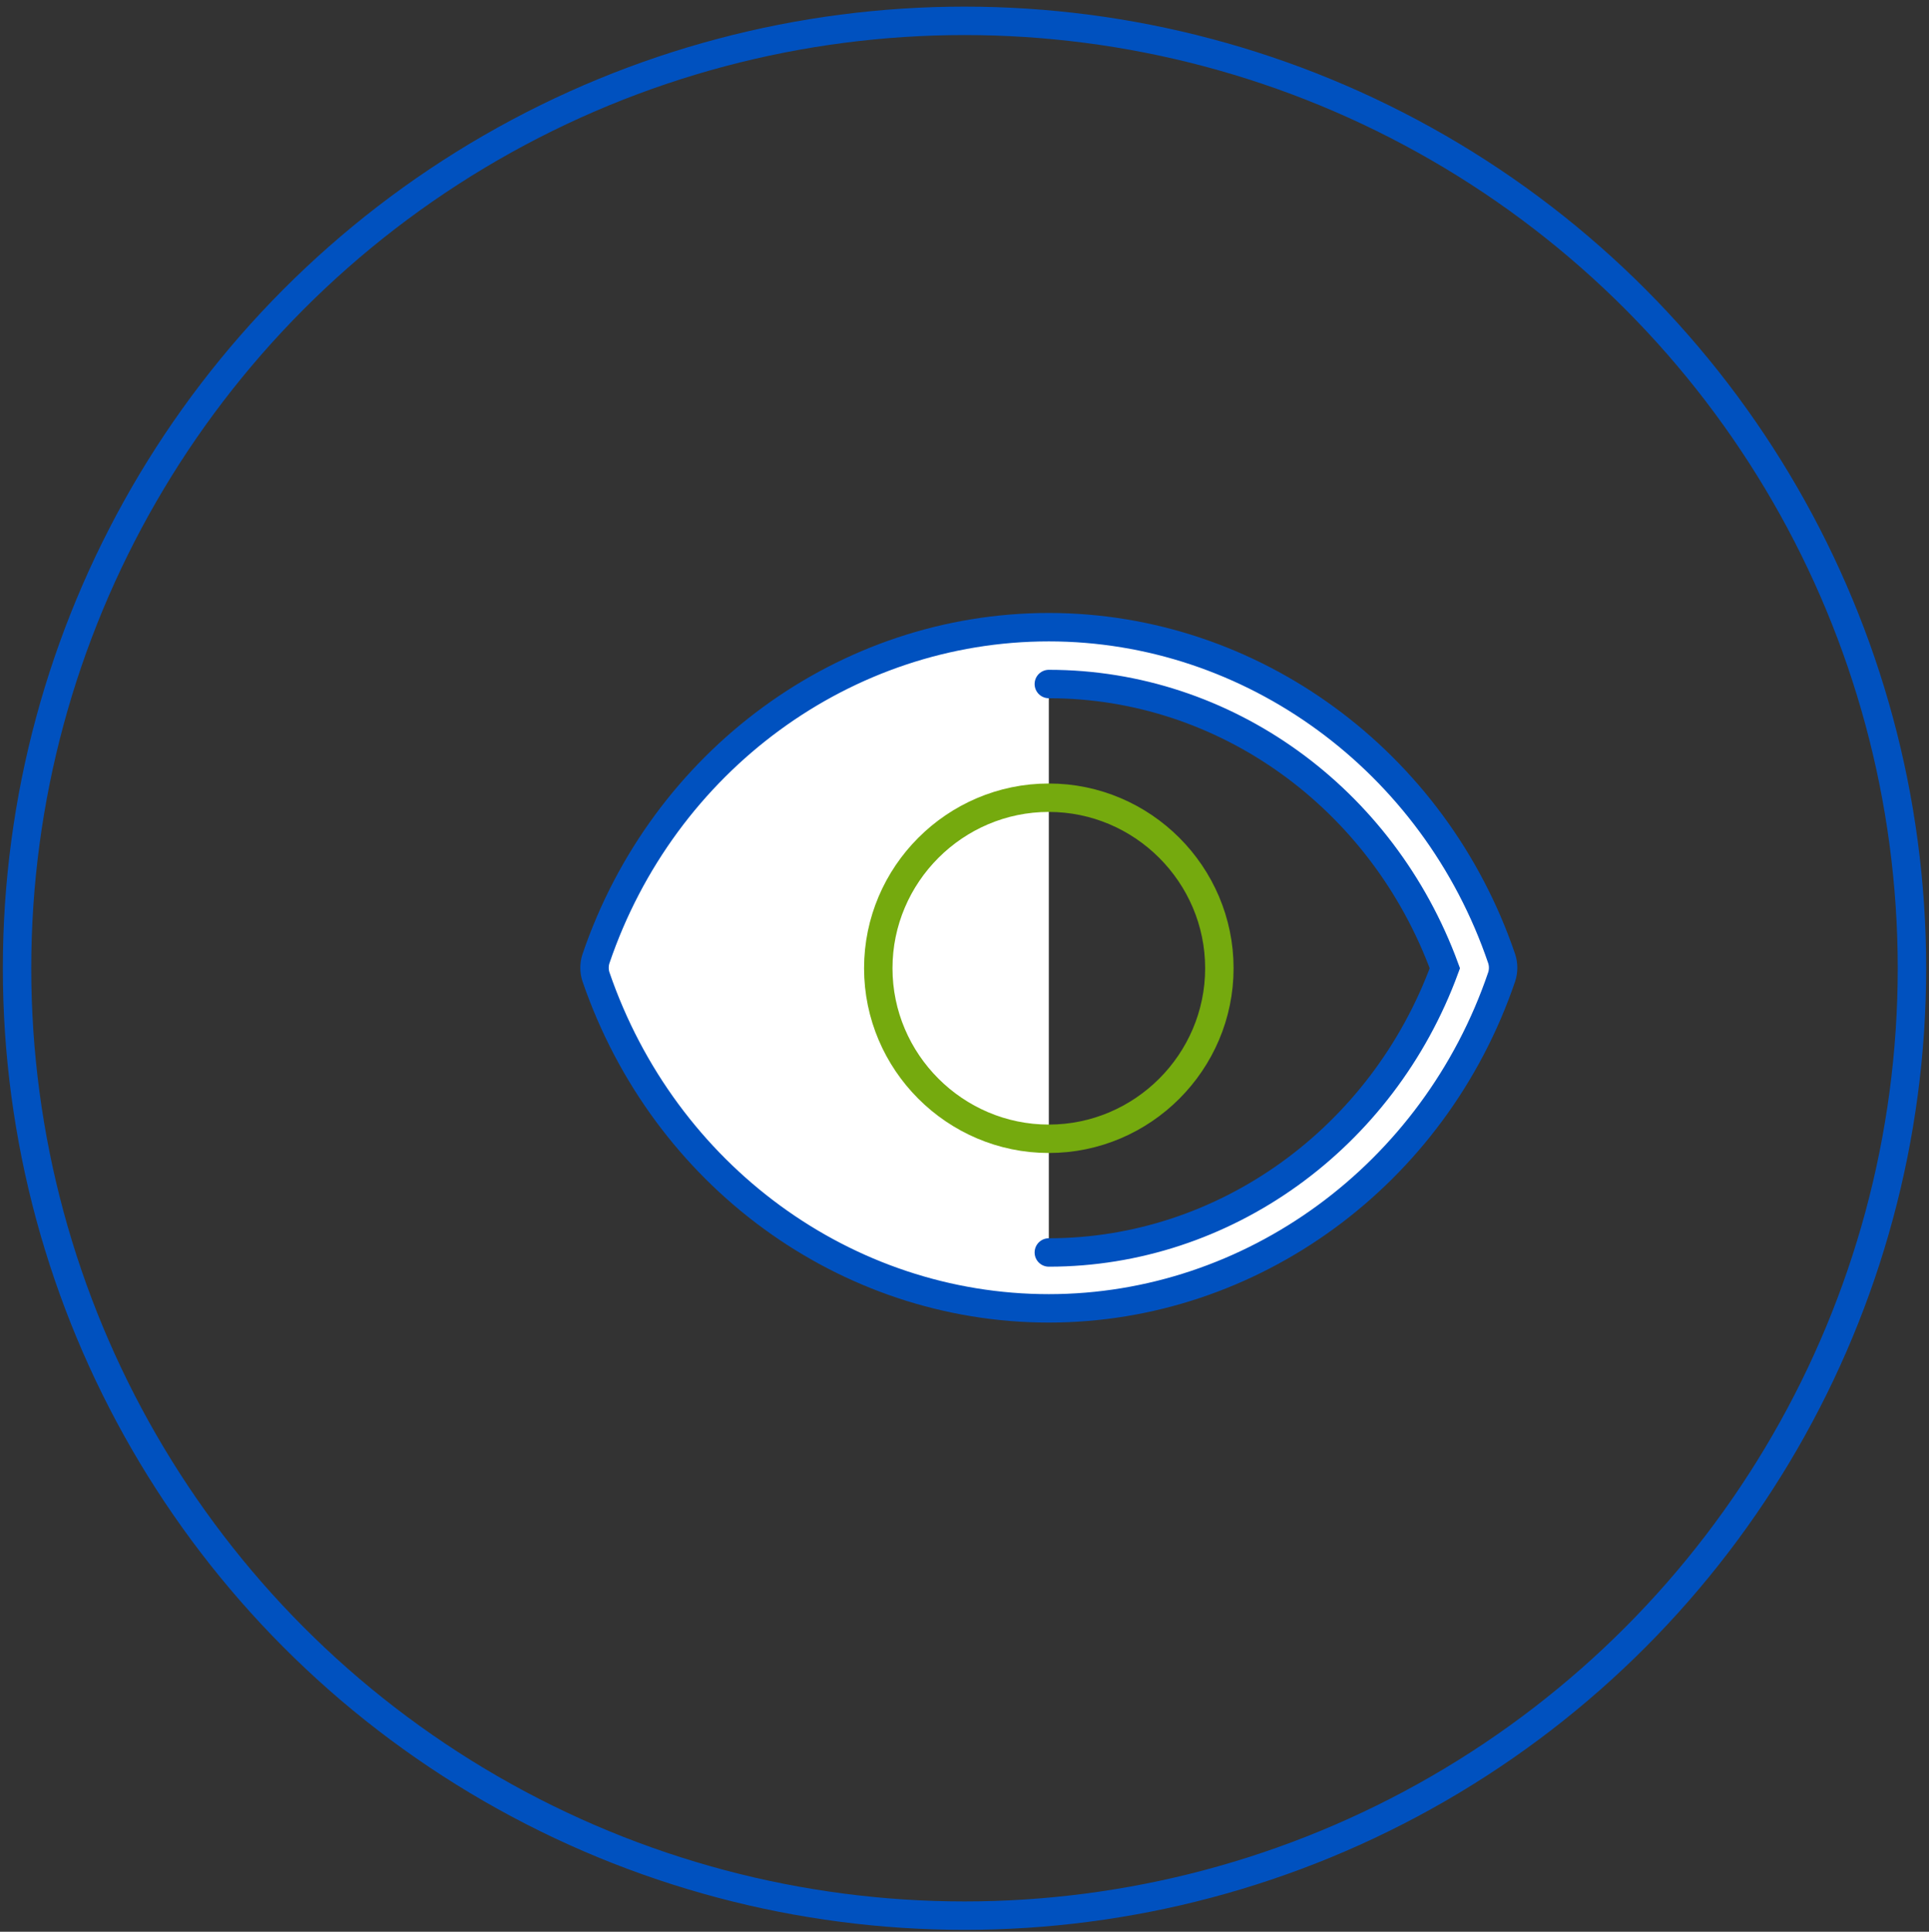 <?xml version="1.0" encoding="utf-8"?>
<!-- Generator: Adobe Illustrator 24.0.3, SVG Export Plug-In . SVG Version: 6.00 Build 0)  -->
<svg version="1.1" id="Layer_1" xmlns="http://www.w3.org/2000/svg" xmlns:xlink="http://www.w3.org/1999/xlink" x="0px" y="0px"
	 viewBox="0 0 203.6 203.9" style="enable-background:new 0 0 203.6 203.9;" xml:space="preserve">
<rect x="0" y="0" width="203.6" height="203.9" fill="#333333" stroke="none"/>
<style type="text/css">
	.st0{fill:none;stroke:#0051BF;stroke-width:3;}
	.st1{fill:#FFFFFF;stroke:#0051BF;stroke-width:3;stroke-linecap:round;stroke-miterlimit:10;}
	.st2{fill:none;stroke:#75AA0E;stroke-width:3;}
</style>
<g>
	<circle class="st0" cx="101.8" cy="102.2" r="100"/>
	<path class="st1" d="M110.7,66.2c-21.5,0-40.7,14.1-47.8,35c-0.2,0.6-0.2,1.3,0,1.9c7.2,21,26.4,35,47.8,35s40.7-14.1,47.8-35
		c0.2-0.6,0.2-1.3,0-1.9C151.4,80.3,132.1,66.2,110.7,66.2L110.7,66.2z M110.7,72.2c18.6,0,35.2,12,41.8,30c-6.6,18-23.3,30-41.8,30
		"/>
	<path class="st2" d="M110.7,84.2c-9.9,0-18,8.1-18,18s8.1,18,18,18s18-8.1,18-18S120.6,84.2,110.7,84.2z"/>
</g>
</svg>
